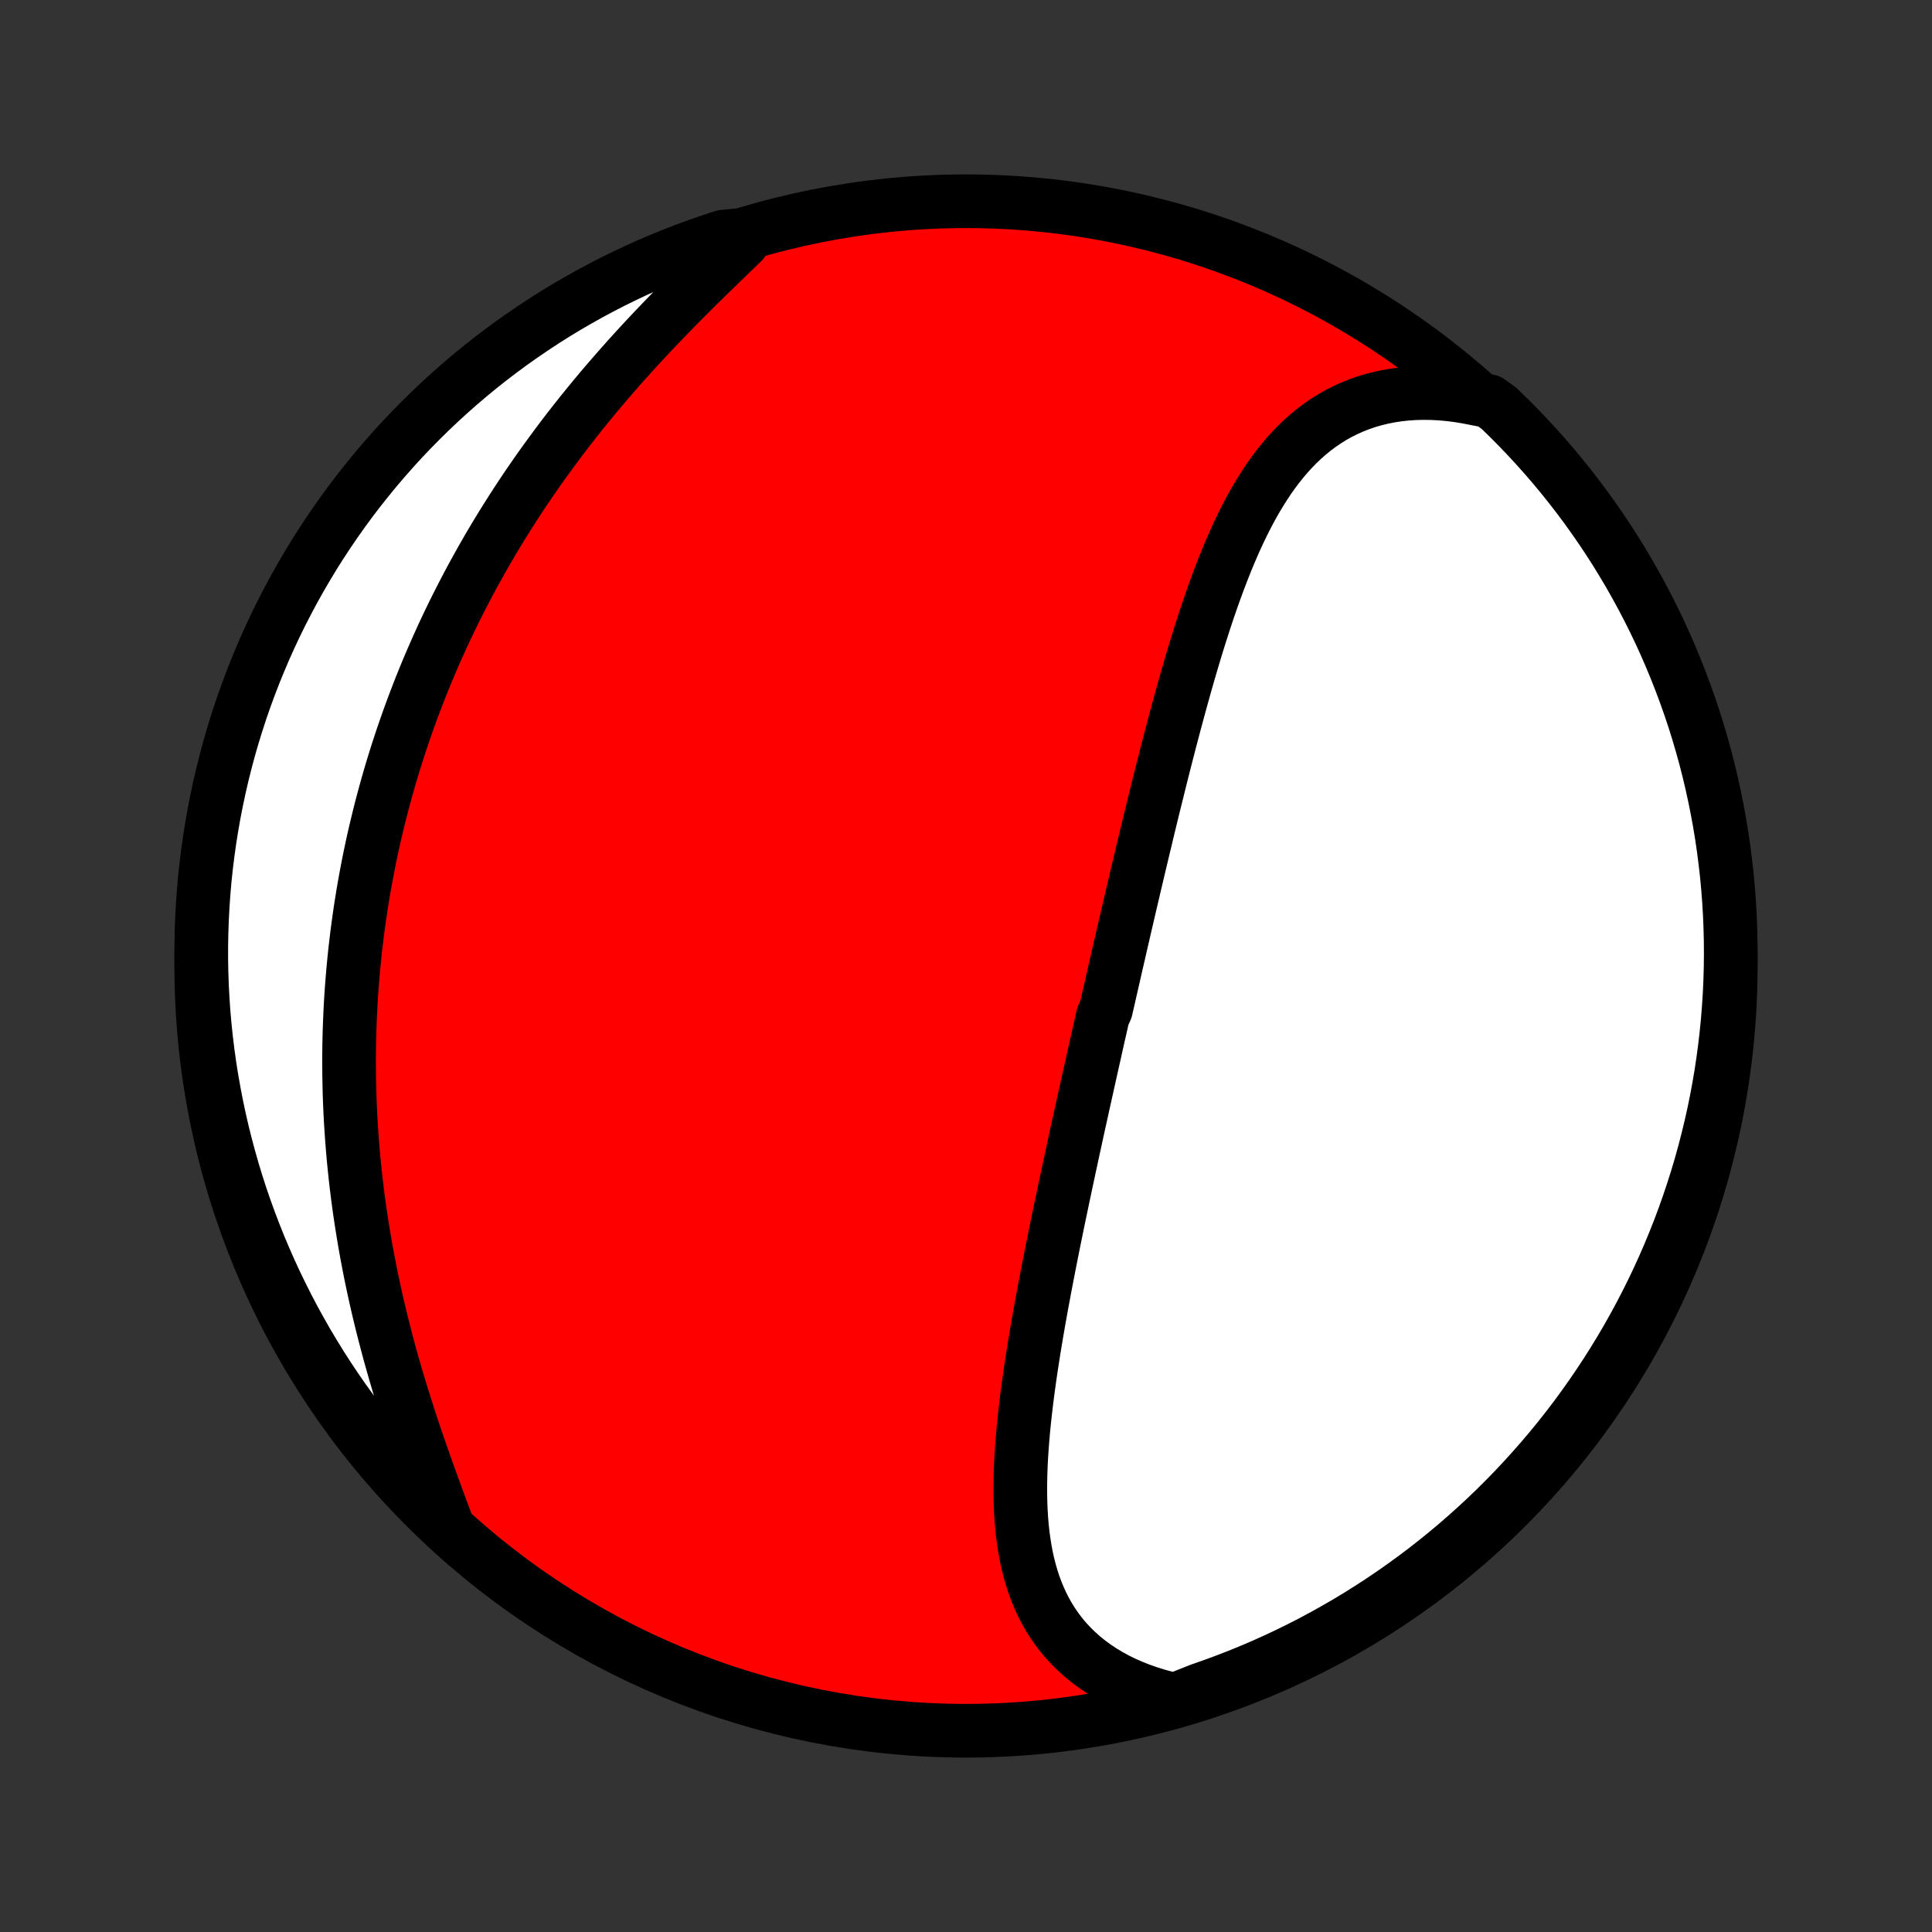 <?xml version="1.0" encoding="utf-8" standalone="no"?>
<!DOCTYPE svg PUBLIC "-//W3C//DTD SVG 1.1//EN"
  "http://www.w3.org/Graphics/SVG/1.1/DTD/svg11.dtd">
<!-- Created with matplotlib (http://matplotlib.org/) -->
<svg height="72pt" version="1.1" viewBox="0 0 72 72" width="72pt" xmlns="http://www.w3.org/2000/svg" xmlns:xlink="http://www.w3.org/1999/xlink">
 <rect x="0" y="0" width="72" height="72" fill="#333333" stroke="none"/>
 <defs>
  <style type="text/css">
*{stroke-linecap:butt;stroke-linejoin:round;}
  </style>
 </defs>
 <g id="figure_1">
  <g id="patch_1">
   <path d="
M0 72
L72 72
L72 0
L0 0
z
" style="fill:none;"/>
  </g>
  <g id="axes_1">
   <g id="PatchCollection_1">
    <defs>
     <path d="
M36 -7.5
C43.558 -7.5 50.808 -10.503 56.153 -15.848
C61.497 -21.192 64.5 -28.442 64.5 -36
C64.5 -43.558 61.497 -50.808 56.153 -56.153
C50.808 -61.497 43.558 -64.5 36 -64.5
C28.442 -64.5 21.192 -61.497 15.848 -56.153
C10.503 -50.808 7.5 -43.558 7.5 -36
C7.5 -28.442 10.503 -21.192 15.848 -15.848
C21.192 -10.503 28.442 -7.5 36 -7.5
z
" id="C0_0_a811fe30f3"/>
     <path d="
M43.779 -8.65
L43.435 -8.732
L43.101 -8.824
L42.777 -8.926
L42.463 -9.038
L42.159 -9.16
L41.866 -9.29
L41.584 -9.43
L41.313 -9.579
L41.053 -9.737
L40.805 -9.903
L40.569 -10.077
L40.344 -10.259
L40.132 -10.448
L39.931 -10.645
L39.741 -10.848
L39.563 -11.058
L39.397 -11.275
L39.242 -11.497
L39.098 -11.725
L38.965 -11.959
L38.842 -12.198
L38.73 -12.441
L38.627 -12.689
L38.534 -12.941
L38.45 -13.198
L38.375 -13.458
L38.308 -13.721
L38.249 -13.988
L38.199 -14.257
L38.155 -14.53
L38.118 -14.804
L38.088 -15.081
L38.064 -15.361
L38.046 -15.641
L38.033 -15.924
L38.026 -16.208
L38.023 -16.494
L38.026 -16.78
L38.032 -17.068
L38.042 -17.356
L38.056 -17.645
L38.074 -17.935
L38.095 -18.225
L38.119 -18.515
L38.145 -18.806
L38.175 -19.096
L38.207 -19.387
L38.241 -19.677
L38.277 -19.968
L38.315 -20.258
L38.355 -20.547
L38.396 -20.837
L38.439 -21.125
L38.484 -21.413
L38.529 -21.701
L38.576 -21.988
L38.624 -22.274
L38.673 -22.56
L38.723 -22.845
L38.774 -23.129
L38.825 -23.413
L38.878 -23.695
L38.93 -23.977
L38.984 -24.257
L39.038 -24.537
L39.092 -24.816
L39.147 -25.095
L39.202 -25.372
L39.257 -25.648
L39.313 -25.924
L39.369 -26.198
L39.425 -26.472
L39.482 -26.745
L39.539 -27.017
L39.596 -27.289
L39.653 -27.559
L39.71 -27.829
L39.767 -28.098
L39.825 -28.366
L39.882 -28.633
L39.94 -28.9
L39.997 -29.166
L40.055 -29.431
L40.112 -29.696
L40.17 -29.96
L40.228 -30.224
L40.286 -30.487
L40.344 -30.749
L40.402 -31.011
L40.46 -31.272
L40.518 -31.533
L40.576 -31.794
L40.634 -32.054
L40.692 -32.314
L40.75 -32.574
L40.808 -32.833
L40.866 -33.092
L40.924 -33.351
L40.983 -33.609
L41.041 -33.868
L41.099 -34.127
L41.216 -34.385
L41.275 -34.643
L41.334 -34.901
L41.393 -35.16
L41.452 -35.418
L41.511 -35.676
L41.57 -35.935
L41.629 -36.194
L41.689 -36.453
L41.748 -36.712
L41.808 -36.971
L41.868 -37.231
L41.928 -37.491
L41.989 -37.751
L42.049 -38.012
L42.11 -38.273
L42.171 -38.534
L42.233 -38.796
L42.294 -39.059
L42.356 -39.321
L42.418 -39.585
L42.481 -39.849
L42.544 -40.113
L42.607 -40.379
L42.671 -40.644
L42.735 -40.911
L42.799 -41.178
L42.864 -41.446
L42.929 -41.714
L42.995 -41.983
L43.062 -42.253
L43.129 -42.523
L43.196 -42.794
L43.264 -43.066
L43.333 -43.339
L43.402 -43.612
L43.472 -43.886
L43.543 -44.16
L43.614 -44.436
L43.687 -44.711
L43.76 -44.988
L43.834 -45.265
L43.909 -45.542
L43.985 -45.821
L44.062 -46.099
L44.14 -46.378
L44.219 -46.657
L44.299 -46.937
L44.381 -47.217
L44.464 -47.497
L44.548 -47.777
L44.634 -48.058
L44.722 -48.338
L44.811 -48.617
L44.901 -48.897
L44.994 -49.176
L45.089 -49.455
L45.186 -49.733
L45.285 -50.01
L45.386 -50.286
L45.49 -50.561
L45.596 -50.834
L45.705 -51.106
L45.817 -51.377
L45.932 -51.645
L46.05 -51.911
L46.172 -52.175
L46.297 -52.435
L46.426 -52.693
L46.559 -52.948
L46.696 -53.199
L46.838 -53.447
L46.985 -53.69
L47.136 -53.929
L47.292 -54.163
L47.454 -54.391
L47.622 -54.614
L47.795 -54.831
L47.974 -55.042
L48.16 -55.247
L48.352 -55.444
L48.551 -55.633
L48.757 -55.815
L48.969 -55.989
L49.189 -56.154
L49.416 -56.309
L49.651 -56.456
L49.893 -56.592
L50.143 -56.718
L50.4 -56.834
L50.665 -56.939
L50.937 -57.033
L51.216 -57.115
L51.503 -57.185
L51.797 -57.244
L52.097 -57.29
L52.404 -57.324
L52.717 -57.345
L53.036 -57.353
L53.36 -57.349
L53.69 -57.332
L54.024 -57.301
L54.363 -57.258
L54.706 -57.201
L55.052 -57.132
L55.491 -57.049
L55.851 -56.793
L56.205 -56.45
L56.553 -56.1
L56.894 -55.745
L57.229 -55.383
L57.558 -55.015
L57.88 -54.642
L58.195 -54.263
L58.504 -53.878
L58.806 -53.488
L59.1 -53.093
L59.388 -52.692
L59.669 -52.286
L59.942 -51.876
L60.209 -51.46
L60.467 -51.04
L60.719 -50.615
L60.962 -50.186
L61.199 -49.752
L61.427 -49.315
L61.648 -48.873
L61.861 -48.427
L62.066 -47.978
L62.263 -47.524
L62.452 -47.068
L62.633 -46.608
L62.806 -46.144
L62.971 -45.678
L63.128 -45.209
L63.276 -44.737
L63.416 -44.262
L63.548 -43.785
L63.671 -43.305
L63.786 -42.823
L63.892 -42.339
L63.99 -41.853
L64.08 -41.365
L64.161 -40.876
L64.233 -40.385
L64.296 -39.893
L64.352 -39.4
L64.398 -38.906
L64.436 -38.41
L64.465 -37.914
L64.485 -37.418
L64.497 -36.921
L64.5 -36.423
L64.494 -35.926
L64.48 -35.429
L64.457 -34.931
L64.425 -34.435
L64.385 -33.938
L64.336 -33.442
L64.278 -32.947
L64.212 -32.453
L64.138 -31.96
L64.054 -31.469
L63.962 -30.978
L63.862 -30.489
L63.753 -30.002
L63.635 -29.517
L63.51 -29.034
L63.376 -28.552
L63.233 -28.073
L63.082 -27.597
L62.923 -27.123
L62.756 -26.651
L62.581 -26.183
L62.397 -25.718
L62.205 -25.255
L62.006 -24.796
L61.798 -24.34
L61.583 -23.888
L61.36 -23.44
L61.129 -22.995
L60.891 -22.555
L60.645 -22.118
L60.391 -21.686
L60.13 -21.258
L59.862 -20.835
L59.586 -20.416
L59.303 -20.002
L59.013 -19.593
L58.717 -19.188
L58.413 -18.789
L58.102 -18.395
L57.785 -18.007
L57.461 -17.624
L57.13 -17.247
L56.793 -16.875
L56.45 -16.509
L56.1 -16.149
L55.745 -15.795
L55.383 -15.447
L55.015 -15.106
L54.642 -14.771
L54.263 -14.442
L53.878 -14.12
L53.488 -13.805
L53.093 -13.496
L52.692 -13.194
L52.286 -12.9
L51.876 -12.612
L51.46 -12.331
L51.04 -12.058
L50.615 -11.791
L50.186 -11.533
L49.752 -11.281
L49.315 -11.038
L48.873 -10.801
L48.427 -10.573
L47.978 -10.352
L47.524 -10.139
L47.068 -9.934
L46.608 -9.737
L46.144 -9.548
L45.678 -9.367
L45.209 -9.194
L44.737 -9.029
z
" id="C0_1_8000bd1c37"/>
     <path d="
M16.675 -15.129
L16.548 -15.472
L16.419 -15.818
L16.29 -16.166
L16.161 -16.518
L16.033 -16.872
L15.905 -17.228
L15.778 -17.586
L15.652 -17.946
L15.527 -18.308
L15.405 -18.671
L15.284 -19.035
L15.166 -19.401
L15.05 -19.767
L14.936 -20.134
L14.825 -20.502
L14.717 -20.87
L14.612 -21.238
L14.509 -21.606
L14.411 -21.975
L14.315 -22.343
L14.222 -22.711
L14.133 -23.079
L14.047 -23.446
L13.965 -23.812
L13.886 -24.178
L13.81 -24.543
L13.739 -24.907
L13.67 -25.27
L13.605 -25.633
L13.544 -25.994
L13.486 -26.354
L13.431 -26.713
L13.38 -27.07
L13.332 -27.427
L13.288 -27.782
L13.247 -28.136
L13.21 -28.488
L13.175 -28.839
L13.145 -29.189
L13.117 -29.537
L13.093 -29.884
L13.071 -30.23
L13.053 -30.574
L13.038 -30.916
L13.026 -31.258
L13.018 -31.598
L13.012 -31.936
L13.009 -32.273
L13.009 -32.609
L13.012 -32.943
L13.018 -33.276
L13.027 -33.608
L13.039 -33.938
L13.053 -34.267
L13.07 -34.595
L13.09 -34.921
L13.113 -35.247
L13.139 -35.571
L13.167 -35.894
L13.198 -36.216
L13.231 -36.537
L13.268 -36.856
L13.306 -37.175
L13.348 -37.493
L13.392 -37.81
L13.438 -38.126
L13.488 -38.441
L13.539 -38.755
L13.594 -39.068
L13.651 -39.38
L13.71 -39.692
L13.772 -40.003
L13.837 -40.313
L13.904 -40.623
L13.974 -40.932
L14.047 -41.24
L14.122 -41.548
L14.199 -41.856
L14.28 -42.163
L14.363 -42.469
L14.448 -42.775
L14.536 -43.08
L14.627 -43.385
L14.721 -43.69
L14.817 -43.994
L14.916 -44.298
L15.018 -44.602
L15.123 -44.906
L15.23 -45.209
L15.34 -45.512
L15.454 -45.815
L15.57 -46.118
L15.688 -46.421
L15.81 -46.723
L15.935 -47.026
L16.063 -47.328
L16.194 -47.63
L16.328 -47.932
L16.465 -48.235
L16.605 -48.537
L16.749 -48.839
L16.895 -49.141
L17.045 -49.442
L17.199 -49.744
L17.355 -50.046
L17.515 -50.348
L17.678 -50.649
L17.845 -50.951
L18.015 -51.252
L18.188 -51.554
L18.365 -51.855
L18.546 -52.156
L18.73 -52.457
L18.918 -52.757
L19.109 -53.058
L19.304 -53.358
L19.502 -53.658
L19.704 -53.957
L19.91 -54.256
L20.119 -54.555
L20.332 -54.853
L20.549 -55.15
L20.769 -55.447
L20.992 -55.744
L21.219 -56.039
L21.45 -56.334
L21.683 -56.628
L21.921 -56.921
L22.161 -57.213
L22.404 -57.504
L22.651 -57.793
L22.901 -58.082
L23.153 -58.369
L23.408 -58.655
L23.665 -58.939
L23.925 -59.222
L24.187 -59.503
L24.451 -59.782
L24.716 -60.059
L24.983 -60.335
L25.252 -60.609
L25.521 -60.881
L25.79 -61.15
L26.06 -61.418
L26.33 -61.683
L26.6 -61.946
L26.868 -62.207
L27.136 -62.466
L27.402 -62.722
L27.666 -62.976
L27.423 -63.227
L26.95 -63.179
L26.479 -63.025
L26.012 -62.863
L25.548 -62.693
L25.087 -62.514
L24.629 -62.328
L24.174 -62.133
L23.724 -61.931
L23.276 -61.72
L22.833 -61.502
L22.394 -61.276
L21.959 -61.043
L21.529 -60.801
L21.102 -60.553
L20.68 -60.296
L20.263 -60.033
L19.851 -59.761
L19.444 -59.483
L19.041 -59.198
L18.644 -58.905
L18.252 -58.606
L17.866 -58.3
L17.485 -57.986
L17.11 -57.667
L16.74 -57.34
L16.376 -57.007
L16.019 -56.668
L15.667 -56.322
L15.322 -55.971
L14.982 -55.613
L14.65 -55.249
L14.323 -54.879
L14.004 -54.504
L13.691 -54.122
L13.385 -53.736
L13.085 -53.344
L12.793 -52.946
L12.508 -52.544
L12.23 -52.136
L11.959 -51.724
L11.696 -51.307
L11.44 -50.885
L11.191 -50.458
L10.95 -50.027
L10.717 -49.592
L10.491 -49.153
L10.273 -48.71
L10.063 -48.263
L9.861 -47.812
L9.667 -47.357
L9.48 -46.899
L9.302 -46.438
L9.132 -45.974
L8.97 -45.506
L8.817 -45.036
L8.671 -44.563
L8.534 -44.087
L8.406 -43.609
L8.286 -43.129
L8.174 -42.646
L8.071 -42.161
L7.976 -41.675
L7.89 -41.186
L7.812 -40.696
L7.743 -40.205
L7.682 -39.712
L7.63 -39.219
L7.587 -38.724
L7.553 -38.228
L7.527 -37.732
L7.51 -37.236
L7.501 -36.738
L7.501 -36.241
L7.51 -35.744
L7.527 -35.246
L7.554 -34.749
L7.588 -34.252
L7.632 -33.756
L7.684 -33.261
L7.745 -32.766
L7.814 -32.272
L7.892 -31.78
L7.979 -31.289
L8.074 -30.799
L8.177 -30.311
L8.289 -29.824
L8.41 -29.339
L8.539 -28.857
L8.676 -28.376
L8.821 -27.898
L8.975 -27.423
L9.137 -26.95
L9.308 -26.479
L9.486 -26.012
L9.672 -25.548
L9.867 -25.087
L10.069 -24.629
L10.28 -24.174
L10.498 -23.724
L10.724 -23.276
L10.957 -22.833
L11.199 -22.394
L11.447 -21.959
L11.704 -21.529
L11.967 -21.102
L12.239 -20.68
L12.517 -20.263
L12.802 -19.851
L13.095 -19.444
L13.394 -19.041
L13.7 -18.644
L14.014 -18.252
L14.333 -17.866
L14.66 -17.485
L14.993 -17.11
L15.332 -16.74
L15.678 -16.376
L16.029 -16.019
z
" id="C0_2_c564b0ebc6"/>
    </defs>
    <g clip-path="url(#p1bffca34e9)">
     <use style="fill:#ff0000;stroke:#000000;stroke-width:2.0;" x="0.0" xlink:href="#C0_0_a811fe30f3" y="72.0"/>
    </g>
    <g clip-path="url(#p1bffca34e9)">
     <use style="fill:#ffffff;stroke:#000000;stroke-width:2.0;" x="0.0" xlink:href="#C0_1_8000bd1c37" y="72.0"/>
    </g>
    <g clip-path="url(#p1bffca34e9)">
     <use style="fill:#ffffff;stroke:#000000;stroke-width:2.0;" x="0.0" xlink:href="#C0_2_c564b0ebc6" y="72.0"/>
    </g>
   </g>
  </g>
 </g>
 <defs>
  <clipPath id="p1bffca34e9">
   <rect height="72.0" width="72.0" x="0.0" y="0.0"/>
  </clipPath>
 </defs>
</svg>

